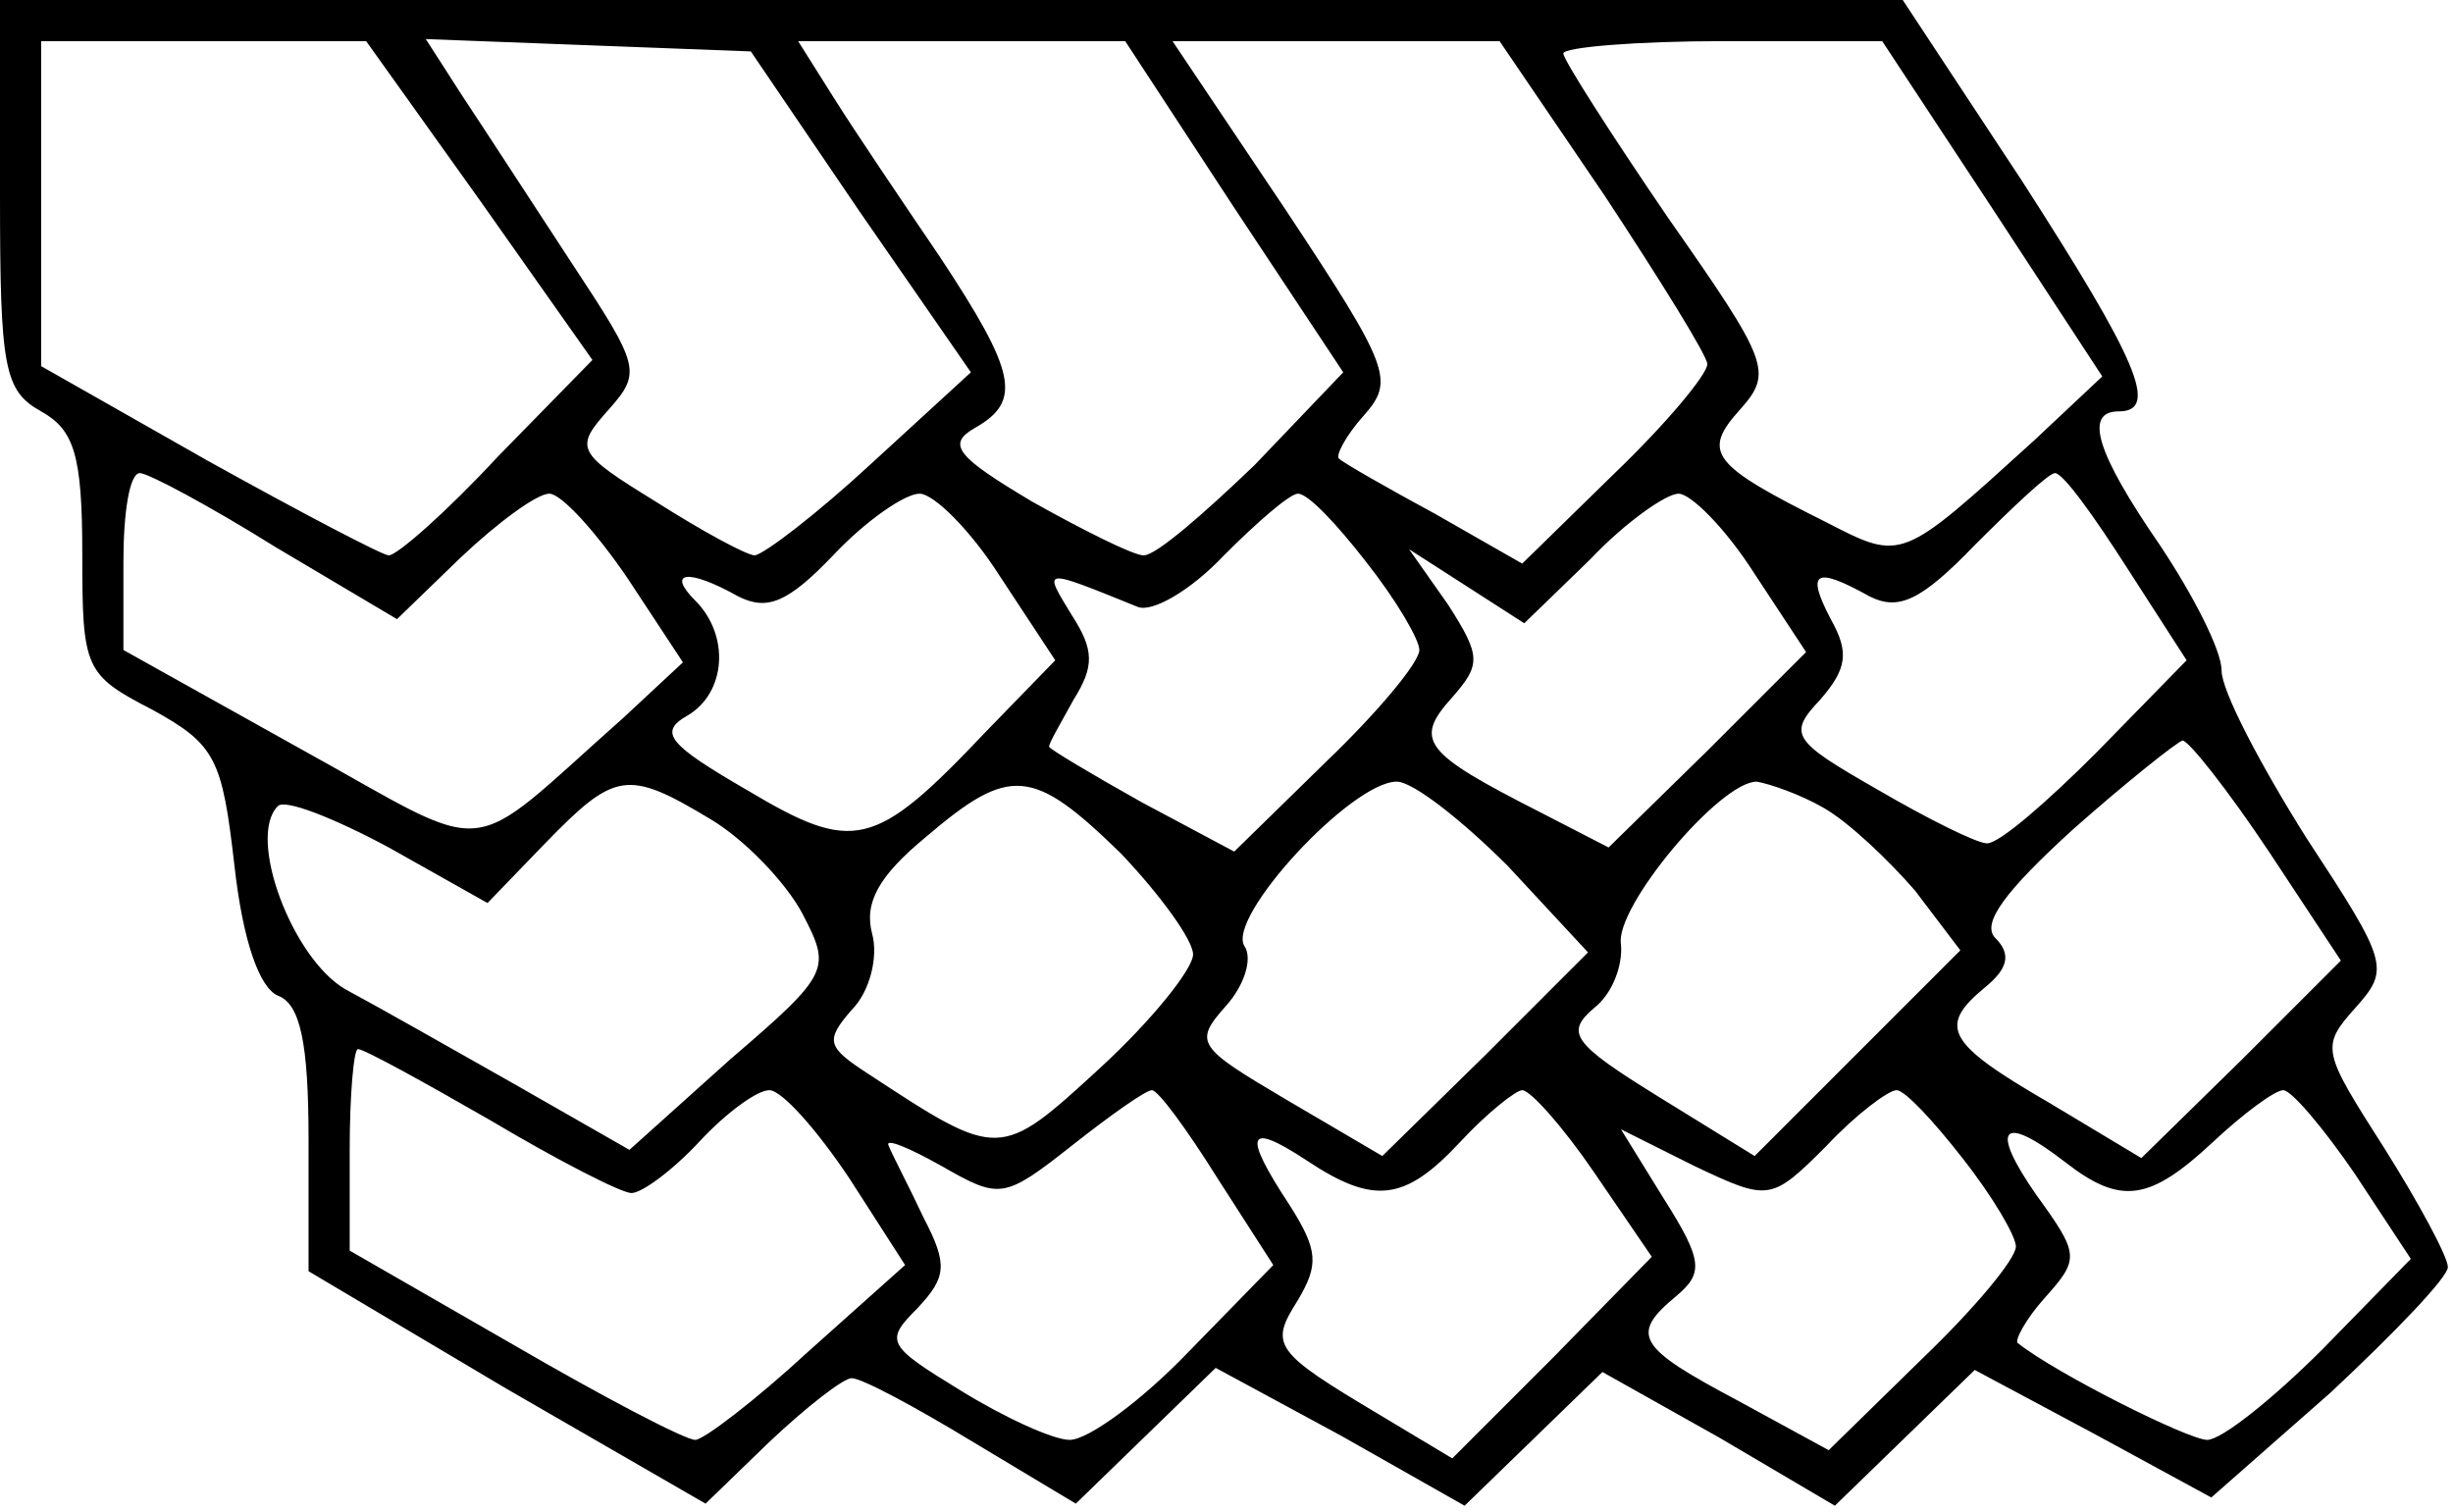 <svg width="159" height="98" viewBox="0 0 159 98" fill="none" xmlns="http://www.w3.org/2000/svg">
<path d="M0 12.666C0 23.866 0.267 25.333 2.667 26.666C4.8 27.866 5.333 29.466 5.333 35.866C5.333 43.333 5.467 43.733 9.867 46C14 48.266 14.4 49.2 15.2 56.133C15.733 60.933 16.8 64 18 64.533C19.467 65.066 20 67.6 20 73.866V82.4L32.8 90L45.733 97.466L49.867 93.466C52.267 91.2 54.667 89.333 55.2 89.333C55.867 89.333 59.333 91.2 63.067 93.466L69.733 97.466L74.267 93.066L78.8 88.666L86.933 93.066L94.933 97.6L99.333 93.333L103.867 88.933L111.467 93.2L118.933 97.6L123.467 93.2L128 88.8L135.733 92.933L143.333 97.066L151.067 90.266C155.2 86.4 158.667 82.8 158.667 82.133C158.667 81.466 156.8 78 154.533 74.4C150.533 68.133 150.4 67.866 152.667 65.333C154.933 62.8 154.8 62.4 149.467 54.266C146.533 49.6 144 44.8 144 43.466C144 42.133 142.133 38.533 140 35.333C135.867 29.333 135.067 26.666 137.333 26.666C140 26.666 138.533 23.333 131.067 11.733L123.333 -0H61.733H0V12.666ZM31.067 12.933L38.4 23.333L32.267 29.6C28.933 33.2 25.733 36 25.2 36C24.8 36 19.467 33.2 13.467 29.866L2.667 23.733V13.2V2.666H13.2H23.733L31.067 12.933ZM55.733 13.733L62.933 24.133L56.533 30C52.933 33.333 49.6 35.866 48.933 36C48.4 36 45.467 34.4 42.533 32.533C37.333 29.333 37.2 29.066 39.467 26.533C41.6 24.133 41.467 23.733 37.067 17.066C34.533 13.2 31.333 8.266 30 6.266L27.6 2.533L38.133 2.933L48.667 3.333L55.733 13.733ZM80 13.466L87.067 24.133L81.333 30.133C78 33.333 74.933 36 74.133 36C73.467 36 70.267 34.4 66.933 32.533C62 29.6 61.333 28.8 63.2 27.733C66.267 26 65.867 24.133 60.933 16.666C58.4 12.933 55.333 8.4 54 6.266L51.733 2.666H62.4H72.933L80 13.466ZM104 12.666C107.6 18.133 110.667 23.066 110.667 23.6C110.667 24.266 108 27.466 104.667 30.666L98.667 36.533L93.067 33.333C89.867 31.6 87.067 30 86.8 29.733C86.533 29.6 87.2 28.266 88.4 26.933C90.4 24.666 90.133 23.866 83.333 13.6L76 2.666H86.667H97.2L104 12.666ZM129.2 13.6L136.267 24.4L131.867 28.533C123.2 36.4 123.333 36.4 118.4 33.866C110.933 30.133 110.267 29.333 112.8 26.533C114.933 24.133 114.667 23.466 108.133 14.133C104.4 8.666 101.333 3.866 101.333 3.466C101.333 3.066 106 2.666 111.733 2.666H122L129.2 13.6ZM17.867 35.466L25.733 40.133L29.867 36.133C32.267 33.866 34.8 32 35.6 32C36.4 32 38.667 34.533 40.667 37.466L44.267 42.933L40.4 46.533C29.867 55.866 32.267 55.6 19.467 48.533L8 42.133V36.4C8 33.2 8.4 30.666 9.067 30.666C9.6 30.666 13.6 32.8 17.867 35.466ZM137.867 36.8L141.733 42.8L135.867 48.8C132.667 52 129.6 54.666 128.8 54.666C128.133 54.666 124.933 53.066 121.733 51.2C116.133 48 115.867 47.6 118 45.333C119.733 43.333 119.867 42.266 118.667 40.133C117.067 37.066 117.6 36.666 121.2 38.666C123.067 39.6 124.533 38.933 128 35.333C130.533 32.8 132.8 30.666 133.2 30.666C133.733 30.666 135.733 33.466 137.867 36.8ZM64.8 37.333L68.4 42.8L63.867 47.466C56.667 55.066 55.333 55.333 48.4 51.2C43.333 48.266 42.667 47.466 44.533 46.4C47.067 44.933 47.333 41.2 45.067 38.933C43.2 37.066 44.533 36.8 47.867 38.666C49.733 39.6 51.067 39.066 54 36C56.133 33.733 58.667 32 59.6 32C60.533 32 62.933 34.4 64.8 37.333ZM88.533 36.4C90.533 38.933 92 41.466 92 42.133C92 42.933 89.333 46.133 86 49.333L80 55.2L74 52C70.667 50.133 68 48.533 68 48.4C68 48.133 68.8 46.8 69.6 45.333C70.933 43.2 70.933 42.133 69.467 39.866C67.6 36.8 67.467 36.8 73.733 39.333C74.667 39.733 77.2 38.266 79.333 36C81.467 33.866 83.6 32 84.133 32C84.8 32 86.667 34 88.533 36.4ZM113.733 37.2L117.067 42.266L110.667 48.666L104.267 54.933L99.867 52.666C92.267 48.8 91.6 48 94.133 45.2C96 43.066 96 42.533 93.867 39.2L91.333 35.6L95.067 38L98.8 40.4L103.067 36.266C105.333 33.866 108 32 108.8 32C109.6 32 111.867 34.266 113.733 37.2ZM147.067 55.2L151.733 62.266L145.333 68.666L138.8 75.066L132.8 71.466C126.133 67.6 125.6 66.533 128.667 64C130.133 62.8 130.4 61.866 129.333 60.8C128.4 59.866 130 57.733 134.4 53.733C137.867 50.666 141.067 48.133 141.467 48C141.867 48 144.4 51.2 147.067 55.2ZM46 53.066C48.267 54.4 50.933 57.2 52 59.2C53.867 62.8 53.867 63.066 47.333 68.666L40.8 74.533L33.333 70.266C29.333 68 24.4 65.2 22.4 64.133C18.933 62.133 16 54.266 18 52.266C18.4 51.733 21.733 53.066 25.2 54.933L31.6 58.533L35.333 54.666C39.867 50 40.667 49.866 46 53.066ZM72.667 55.333C75.2 58 77.333 60.933 77.333 61.866C77.333 62.8 74.667 66.133 71.333 69.2C64.8 75.2 64.8 75.2 56.267 69.6C53.6 67.866 53.467 67.466 55.2 65.466C56.4 64.266 56.933 62 56.533 60.533C56 58.533 56.933 56.8 60 54.266C65.467 49.6 66.933 49.733 72.667 55.333ZM97.733 56.133L102.933 61.733L96.267 68.4L89.6 74.933L83.467 71.333C77.6 67.866 77.333 67.6 79.467 65.2C80.667 63.866 81.2 62.133 80.667 61.333C79.467 59.466 87.6 50.666 90.533 50.666C91.6 50.666 94.8 53.2 97.733 56.133ZM118.267 52.4C119.867 53.333 122.4 55.733 124.133 57.733L127.067 61.6L120.4 68.266L113.733 74.933L107.467 71.066C101.867 67.6 101.467 66.933 103.333 65.333C104.533 64.4 105.2 62.533 105.067 61.2C104.667 58.8 111.467 50.666 113.867 50.666C114.667 50.8 116.667 51.466 118.267 52.4ZM31.867 72.666C36.133 75.2 40.267 77.333 40.933 77.333C41.6 77.333 43.6 75.866 45.333 74C47.067 72.133 49.067 70.666 49.867 70.666C50.667 70.666 52.933 73.2 55.067 76.4L58.667 82L52.4 87.6C48.933 90.8 45.6 93.333 45.067 93.333C44.4 93.333 39.067 90.533 33.333 87.2L22.667 81.066V74.533C22.667 70.933 22.933 68 23.2 68C23.6 68 27.467 70.133 31.867 72.666ZM78.933 76.4L82.533 82L77.067 87.6C74 90.8 70.533 93.333 69.333 93.333C68.267 93.333 65.067 91.866 62.267 90.133C57.467 87.2 57.333 86.933 59.467 84.8C61.333 82.8 61.467 82 59.867 78.933C58.933 76.933 57.867 74.933 57.6 74.266C57.333 73.733 58.933 74.4 61.067 75.6C64.8 77.733 65.067 77.733 69.467 74.266C72 72.266 74.267 70.666 74.667 70.666C75.067 70.666 76.933 73.2 78.933 76.4ZM103.333 76L107.067 81.466L100.667 88L94.133 94.533L89.467 91.733C82.533 87.6 82.267 87.2 84.133 84.266C85.467 82 85.467 81.066 83.6 78.133C80.533 73.466 80.8 72.666 84.667 75.2C89.067 78.133 91.067 77.866 94.667 74C96.4 72.133 98.267 70.666 98.667 70.666C99.2 70.666 101.333 73.066 103.333 76ZM127.2 75.066C129.2 77.6 130.667 80.133 130.667 80.8C130.667 81.6 128 84.8 124.667 88L118.533 94L112.667 90.8C106.133 87.333 105.6 86.533 108.667 84C110.4 82.533 110.4 81.733 107.867 77.733L105.067 73.2L109.867 75.6C114.667 77.866 114.8 77.866 118.4 74.266C120.267 72.266 122.4 70.666 122.933 70.666C123.467 70.666 125.333 72.666 127.2 75.066ZM152.667 76.133L156.267 81.6L150.533 87.466C147.333 90.666 144 93.333 143.067 93.333C141.867 93.333 133.333 89.066 130.8 87.066C130.533 86.933 131.333 85.466 132.533 84.133C134.8 81.6 134.8 81.333 132 77.466C128.933 73.066 129.733 72.133 133.867 75.333C137.467 78.133 139.333 77.866 143.467 74C145.467 72.133 147.467 70.666 148 70.666C148.533 70.666 150.667 73.2 152.667 76.133Z" fill="black"/>
</svg>
